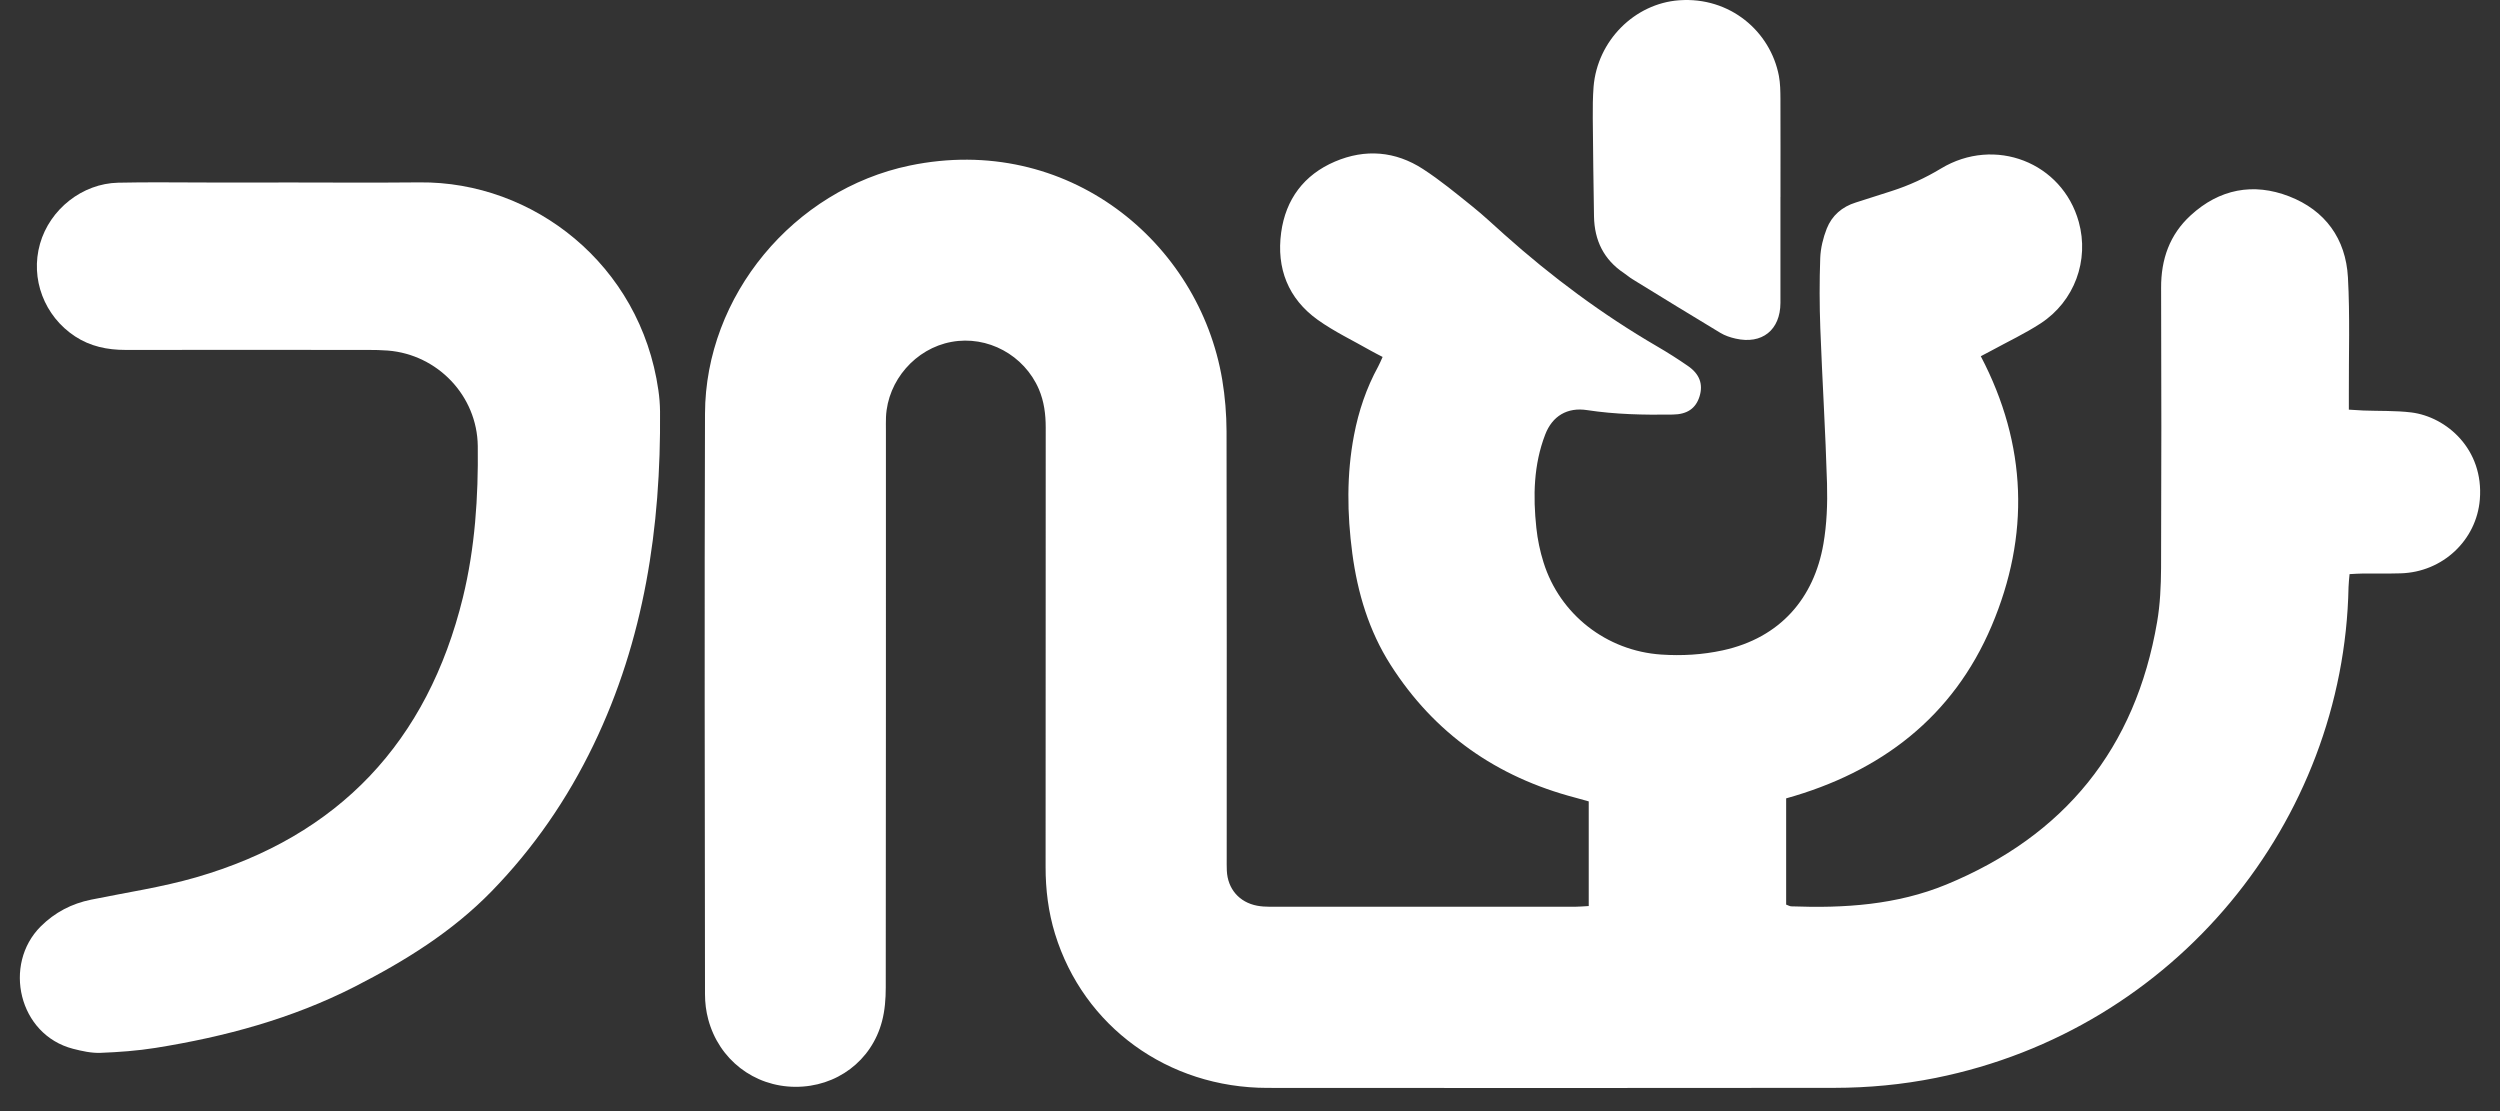 <svg width="63" height="28" viewBox="0 0 63 28" fill="none" xmlns="http://www.w3.org/2000/svg">
<rect x="0" y="0" width="63" height="28" fill="#333333" stroke="none"/>
<g id="&#235;&#160;&#136;&#236;&#157;&#180;&#236;&#150;&#180; 1">
<g id="Group">
<path id="Vector" d="M40.036 22.826V20.195C39.918 20.162 39.809 20.131 39.698 20.101C37.715 19.581 36.144 18.485 35.04 16.75C34.496 15.896 34.211 14.941 34.078 13.944C33.947 12.951 33.932 11.956 34.121 10.967C34.237 10.36 34.432 9.78 34.73 9.236C34.769 9.164 34.799 9.088 34.842 8.995C34.735 8.938 34.641 8.893 34.552 8.842C34.101 8.584 33.627 8.36 33.207 8.06C32.461 7.526 32.163 6.761 32.285 5.861C32.398 5.023 32.861 4.404 33.642 4.071C34.404 3.746 35.164 3.808 35.86 4.26C36.294 4.542 36.696 4.874 37.101 5.2C37.382 5.424 37.644 5.674 37.913 5.913C39.102 6.975 40.376 7.923 41.756 8.727C42.021 8.881 42.281 9.046 42.534 9.221C42.831 9.424 42.923 9.683 42.829 9.988C42.735 10.292 42.519 10.443 42.151 10.447C41.431 10.458 40.711 10.444 39.995 10.335C39.497 10.258 39.119 10.482 38.939 10.951C38.646 11.712 38.631 12.505 38.716 13.303C38.747 13.596 38.808 13.891 38.897 14.172C39.307 15.485 40.486 16.403 41.864 16.495C42.385 16.53 42.901 16.5 43.413 16.389C44.87 16.072 45.715 15.066 45.95 13.706C46.036 13.208 46.055 12.692 46.041 12.186C46.003 10.883 45.921 9.582 45.872 8.278C45.85 7.685 45.849 7.091 45.87 6.498C45.88 6.251 45.943 5.993 46.034 5.761C46.164 5.433 46.42 5.21 46.766 5.103C47.069 5.008 47.372 4.911 47.673 4.813C48.108 4.673 48.518 4.485 48.912 4.247C50.269 3.428 51.969 4.092 52.385 5.592C52.653 6.559 52.279 7.592 51.423 8.15C51.033 8.404 50.608 8.604 50.2 8.827C50.109 8.876 50.017 8.923 49.916 8.977C51.088 11.214 51.153 13.502 50.189 15.773C49.217 18.065 47.402 19.452 45.011 20.119V22.796C45.063 22.814 45.101 22.839 45.141 22.84C46.475 22.89 47.796 22.805 49.046 22.291C52.028 21.062 53.815 18.86 54.359 15.675C54.436 15.229 54.456 14.767 54.459 14.314C54.468 11.96 54.468 9.607 54.46 7.253C54.457 6.535 54.674 5.913 55.205 5.427C55.928 4.763 56.782 4.598 57.686 4.948C58.596 5.301 59.114 6.017 59.168 6.989C59.221 7.963 59.187 8.94 59.191 9.915C59.191 10.041 59.191 10.165 59.191 10.323C59.334 10.331 59.446 10.34 59.558 10.345C59.96 10.36 60.365 10.345 60.763 10.393C61.654 10.504 62.595 11.323 62.492 12.586C62.41 13.609 61.559 14.417 60.499 14.448C60.181 14.458 59.863 14.449 59.545 14.453C59.442 14.453 59.338 14.462 59.209 14.468C59.199 14.592 59.185 14.694 59.183 14.797C59.068 20.697 54.828 25.945 48.782 27.163C47.937 27.333 47.082 27.413 46.223 27.414C41.462 27.419 36.7 27.419 31.94 27.415C29.431 27.414 27.306 25.869 26.587 23.534C26.418 22.983 26.348 22.418 26.349 21.841C26.353 18.151 26.349 14.461 26.352 10.771C26.352 10.439 26.311 10.117 26.18 9.809C25.811 8.949 24.886 8.447 23.976 8.616C23.072 8.782 22.369 9.588 22.327 10.507C22.322 10.623 22.325 10.74 22.325 10.857C22.325 15.534 22.326 20.21 22.321 24.886C22.321 25.17 22.299 25.463 22.227 25.735C21.965 26.736 21.079 27.394 20.04 27.388C19.001 27.382 18.117 26.701 17.847 25.686C17.793 25.484 17.766 25.269 17.766 25.058C17.761 20.181 17.75 15.303 17.766 10.426C17.775 7.452 20 4.781 22.925 4.172C26.896 3.346 30.221 6.097 30.801 9.573C30.872 10 30.907 10.437 30.909 10.869C30.917 14.453 30.913 18.038 30.913 21.621C30.913 21.727 30.911 21.833 30.916 21.939C30.936 22.399 31.229 22.739 31.681 22.824C31.784 22.843 31.891 22.85 31.997 22.85C34.562 22.851 37.128 22.851 39.694 22.85C39.798 22.85 39.902 22.839 40.038 22.832L40.036 22.826Z" fill="white"/>
<path id="Vector_2" d="M7.012 4.598C8.199 4.598 9.386 4.608 10.574 4.596C13.431 4.567 16.138 6.661 16.591 9.832C16.617 10.01 16.631 10.19 16.633 10.371C16.657 13.287 16.238 16.115 14.957 18.77C14.298 20.137 13.449 21.371 12.39 22.459C11.393 23.483 10.201 24.22 8.938 24.865C7.353 25.673 5.662 26.128 3.919 26.407C3.461 26.48 2.993 26.514 2.529 26.532C2.301 26.54 2.065 26.487 1.842 26.43C0.467 26.075 0.066 24.303 1.027 23.345C1.385 22.99 1.806 22.771 2.298 22.671C3.18 22.491 4.076 22.359 4.938 22.11C8.542 21.069 10.774 18.69 11.665 15.057C11.971 13.805 12.055 12.524 12.04 11.239C12.024 9.977 11.032 8.935 9.774 8.834C9.605 8.821 9.435 8.818 9.266 8.818C7.231 8.818 5.196 8.815 3.16 8.818C2.705 8.818 2.278 8.73 1.892 8.477C1.116 7.968 0.758 7.025 1.008 6.144C1.255 5.275 2.071 4.624 2.978 4.604C3.719 4.587 4.461 4.599 5.204 4.599C5.808 4.599 6.413 4.599 7.017 4.599L7.012 4.598Z" fill="white"/>
<path id="Vector_3" d="M44.867 4.965C44.867 5.855 44.869 6.744 44.867 7.635C44.864 8.318 44.402 8.685 43.737 8.533C43.604 8.503 43.469 8.458 43.353 8.388C42.609 7.941 41.87 7.486 41.13 7.031C41.059 6.987 40.995 6.93 40.925 6.883C40.415 6.544 40.18 6.058 40.169 5.458C40.155 4.632 40.145 3.805 40.138 2.98C40.136 2.716 40.138 2.451 40.158 2.187C40.253 1.023 41.195 0.088 42.314 0.007C43.593 -0.086 44.616 0.79 44.829 1.917C44.863 2.103 44.866 2.297 44.867 2.487C44.87 3.313 44.868 4.139 44.868 4.965H44.867Z" fill="white"/>
</g>
</g>
</svg>
